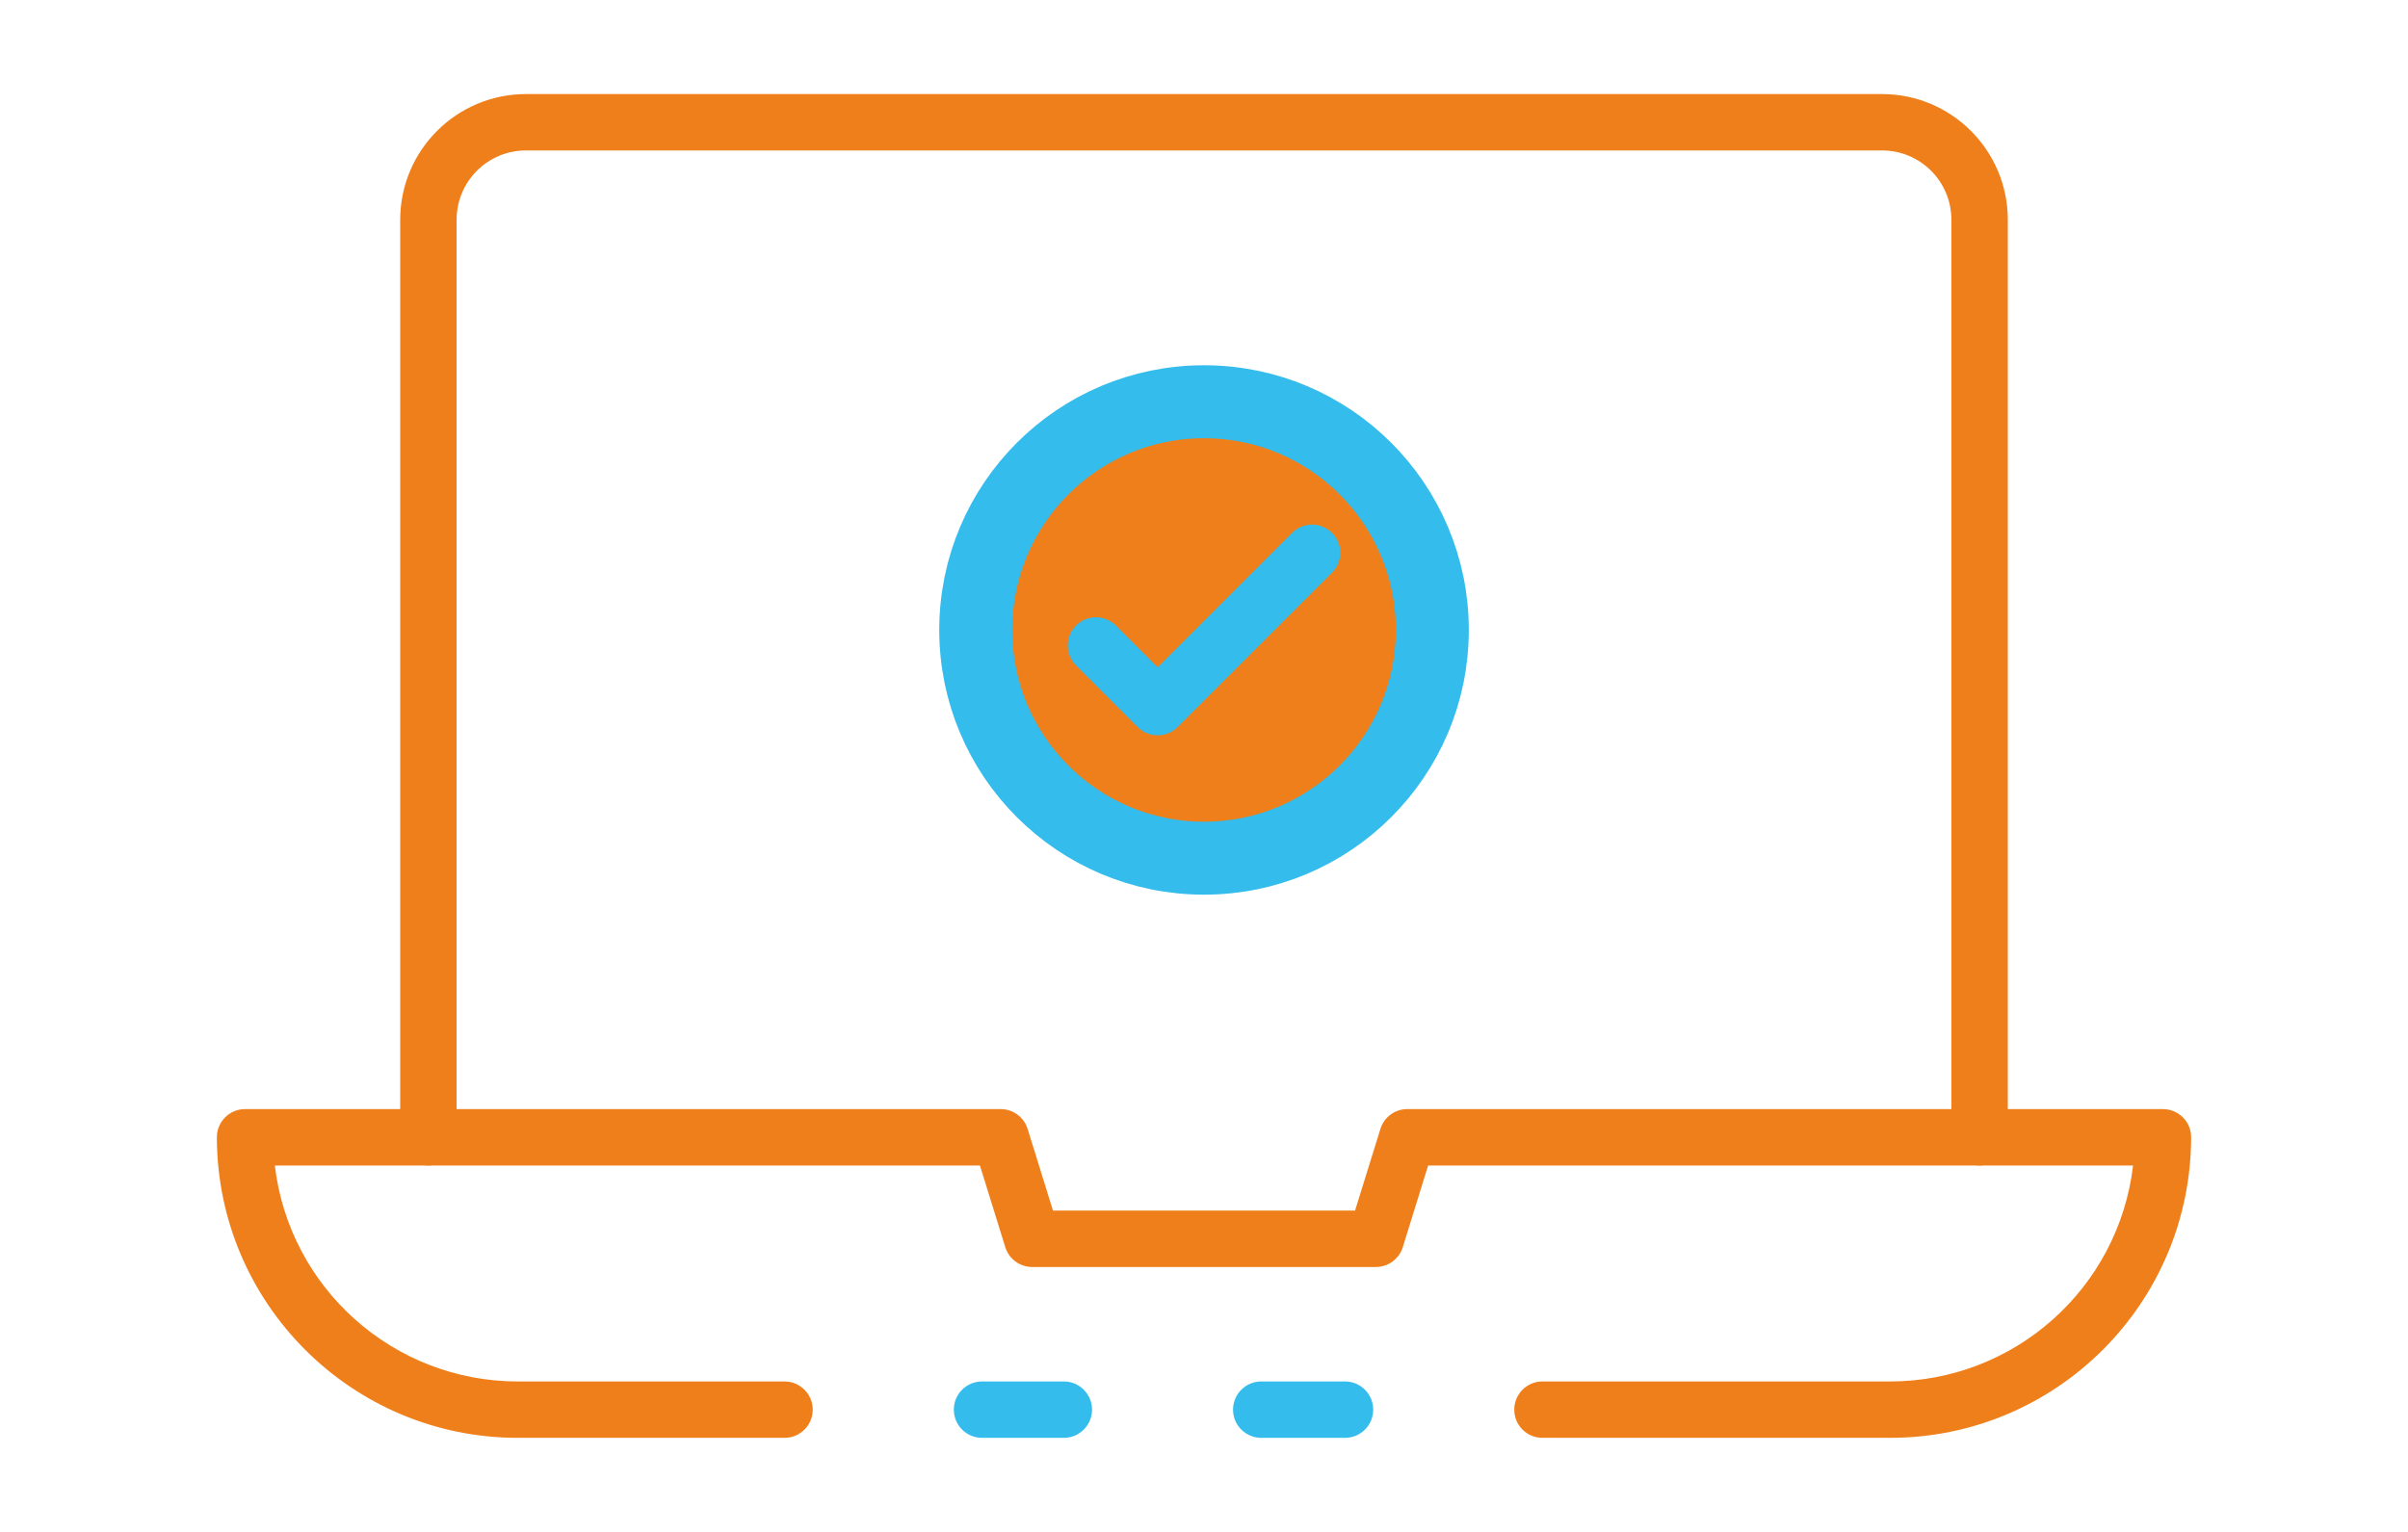 <?xml version="1.0" encoding="UTF-8"?>
<!DOCTYPE svg PUBLIC "-//W3C//DTD SVG 1.1//EN" "http://www.w3.org/Graphics/SVG/1.1/DTD/svg11.dtd">
<!-- Creator: CorelDRAW 2019 (64-Bit) -->
<svg xmlns="http://www.w3.org/2000/svg" xml:space="preserve" width="550px" height="350px" version="1.1" style="shape-rendering:geometricPrecision; text-rendering:geometricPrecision; image-rendering:optimizeQuality; fill-rule:evenodd; clip-rule:evenodd"
viewBox="0 0 784.36 499.14"
 xmlns:xlink="http://www.w3.org/1999/xlink">
 <defs>
  <style type="text/css">
   <![CDATA[
    .str0 {stroke:#34BCEC;stroke-width:23.77;stroke-miterlimit:2.613}
    .fil0 {fill:none}
    .fil2 {fill:#EF7F1A}
    .fil1 {fill:#34BCEC}
   ]]>
  </style>
 </defs>
 <g id="Layer_x0020_1">
  <rect class="fil0" width="784.36" height="499.14"/>
 </g>
 <g id="Layer_x0020_1_0">
  <g id="_2993423102160">
   <path class="fil1" d="M438.12 468.49l-27.29 0c-5.07,0 -9.19,-4.11 -9.19,-9.18 0,-5.08 4.12,-9.19 9.19,-9.19l27.29 0c5.07,0 9.18,4.11 9.18,9.19 0,5.07 -4.11,9.18 -9.18,9.18l0 0z"/>
   <path class="fil2" d="M615.7 468.49l-113.28 0c-5.07,0 -9.18,-4.11 -9.18,-9.18 0,-5.08 4.11,-9.19 9.18,-9.19l113.28 0c40.39,-0.03 74.37,-30.26 79.11,-70.37l-229.62 0 -8.27 26.64c-1.2,3.83 -4.75,6.43 -8.76,6.43 0,0 0,0 0,0l-111.93 0c0,0 0,0 -0.01,0 -4.01,0 -7.56,-2.6 -8.76,-6.43l-8.27 -26.64 -229.67 0c4.75,40.11 38.73,70.34 79.11,70.37l86.92 0c5.07,0 9.18,4.11 9.18,9.19 0,5.07 -4.11,9.18 -9.18,9.18l-86.89 0c-54.07,-0.02 -97.93,-43.85 -98.02,-97.93 0,-5.07 4.12,-9.19 9.19,-9.19l246.11 0.01c0.01,-0.01 0.01,-0.01 0.01,-0.01 4.02,0 7.57,2.61 8.77,6.43l8.27 26.65 98.39 0 8.27 -26.65c1.2,-3.82 4.75,-6.43 8.76,-6.43 0,0 0.01,0 0.01,0l246.11 0.01c5.08,-0.01 9.19,4.11 9.19,9.18 -0.08,54.08 -43.95,97.91 -98.03,97.93l0.01 0z"/>
   <path class="fil1" d="M346.52 468.49l-26.64 0c-5.07,0 -9.19,-4.11 -9.19,-9.18 0,-5.08 4.12,-9.19 9.19,-9.19l26.64 0c5.08,0 9.19,4.11 9.19,9.19 0,5.07 -4.11,9.18 -9.19,9.18l0 0z"/>
   <path class="fil2" d="M644.82 379.75c-5.07,0 -9.19,-4.12 -9.19,-9.19l0 -299.03c-0.04,-12.44 -10.14,-22.51 -22.58,-22.51 0,0 -0.01,0 -0.02,0l-441.7 0c-0.01,0 -0.01,0 -0.02,0 -12.44,0 -22.54,10.07 -22.58,22.51l0 299.03c0,5.07 -4.11,9.19 -9.19,9.19 -5.07,0 -9.18,-4.12 -9.18,-9.19l0 -299.03c0.05,-22.59 18.38,-40.88 40.97,-40.88l441.7 0c22.59,0 40.92,18.29 40.98,40.88l0 299.03c0,5.07 -4.12,9.19 -9.19,9.19l0 0z"/>
   <circle class="fil2 str0" cx="392.19" cy="205.26" r="74.36"/>
   <path class="fil1" d="M377.09 239.59c-2.44,0 -4.78,-0.97 -6.5,-2.69l-20.21 -20.21c-1.65,-1.71 -2.58,-4 -2.58,-6.38 0,-5.07 4.12,-9.19 9.19,-9.19 2.38,0 4.67,0.93 6.38,2.58l13.72 13.72 43.91 -43.92c1.71,-1.65 4,-2.57 6.38,-2.57 5.07,0 9.19,4.11 9.19,9.18 0,2.38 -0.93,4.67 -2.58,6.38l-50.41 50.41c-1.72,1.72 -4.06,2.69 -6.49,2.69l0 0z"/>
  </g>
 </g>
</svg>
